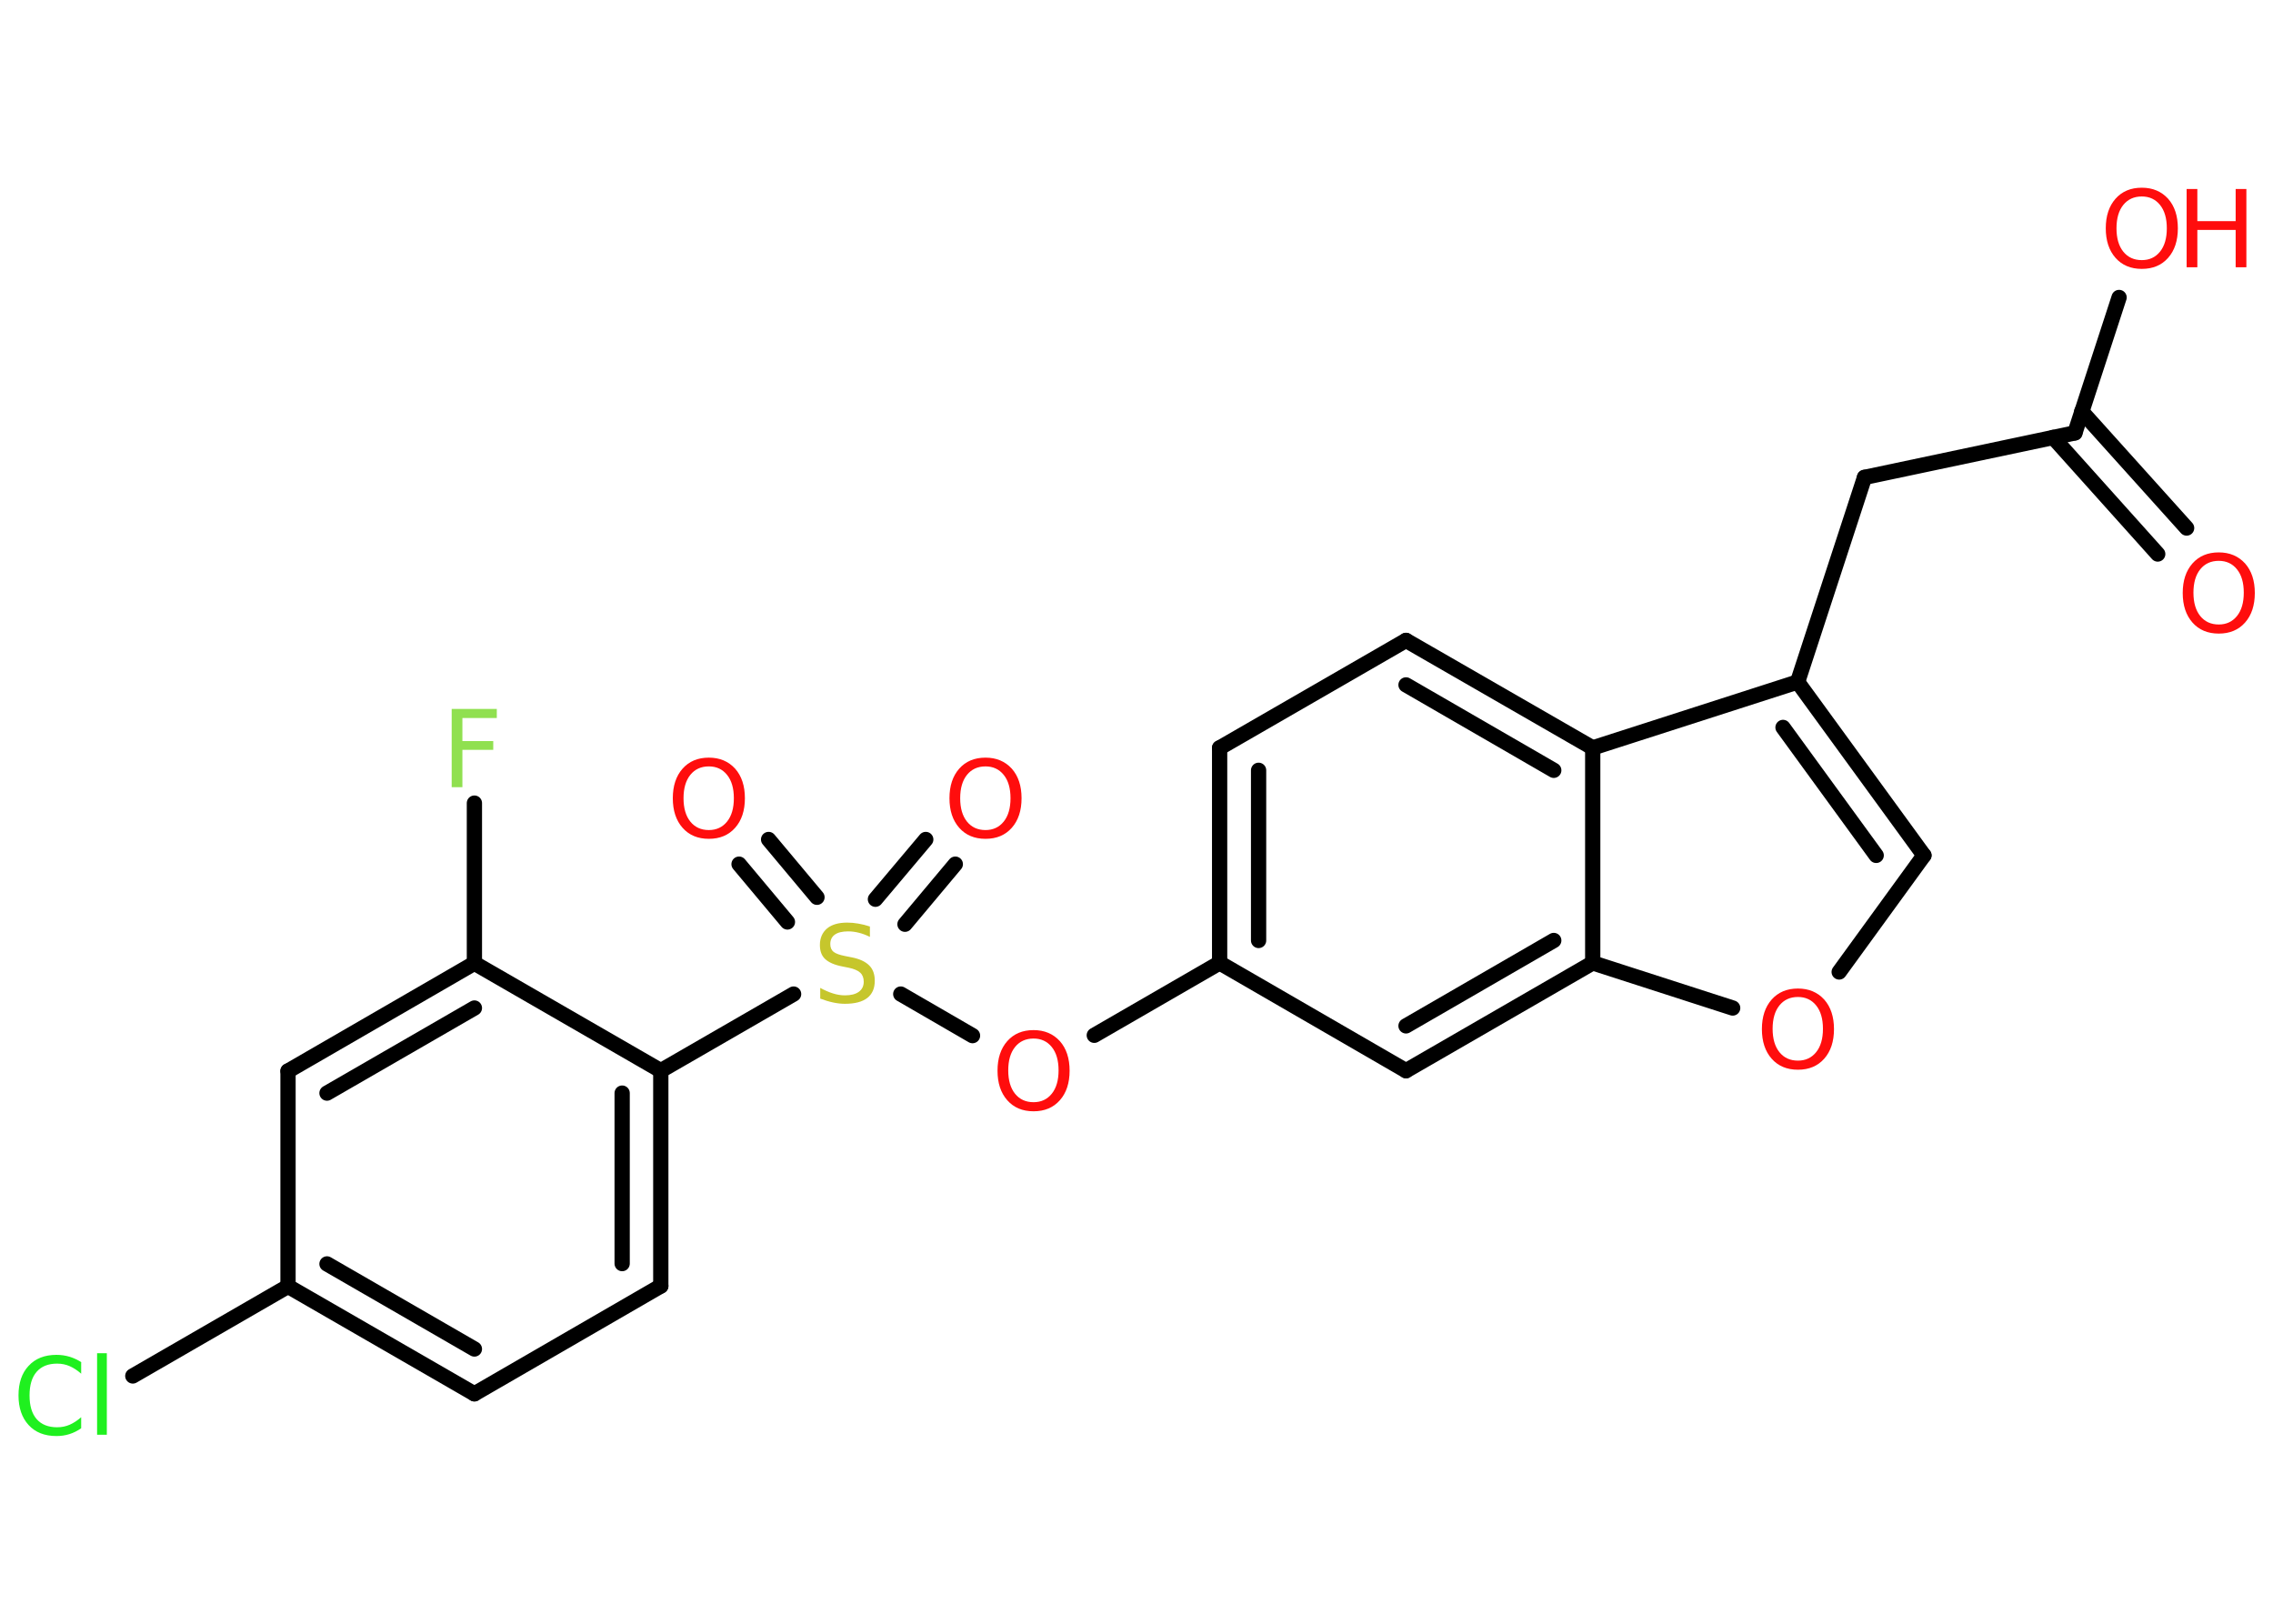 <?xml version='1.0' encoding='UTF-8'?>
<!DOCTYPE svg PUBLIC "-//W3C//DTD SVG 1.1//EN" "http://www.w3.org/Graphics/SVG/1.1/DTD/svg11.dtd">
<svg version='1.2' xmlns='http://www.w3.org/2000/svg' xmlns:xlink='http://www.w3.org/1999/xlink' width='70.0mm' height='50.0mm' viewBox='0 0 70.0 50.0'>
  <desc>Generated by the Chemistry Development Kit (http://github.com/cdk)</desc>
  <g stroke-linecap='round' stroke-linejoin='round' stroke='#000000' stroke-width='.47' fill='#FF0D0D'>
    <rect x='.0' y='.0' width='70.0' height='50.0' fill='#FFFFFF' stroke='none'/>
    <g id='mol1' class='mol'>
      <g id='mol1bnd1' class='bond'>
        <line x1='66.45' y1='17.06' x2='63.23' y2='13.47'/>
        <line x1='67.34' y1='16.26' x2='64.11' y2='12.67'/>
      </g>
      <line id='mol1bnd2' class='bond' x1='63.9' y1='13.33' x2='65.26' y2='9.16'/>
      <line id='mol1bnd3' class='bond' x1='63.9' y1='13.33' x2='57.42' y2='14.7'/>
      <line id='mol1bnd4' class='bond' x1='57.42' y1='14.7' x2='55.36' y2='21.0'/>
      <g id='mol1bnd5' class='bond'>
        <line x1='59.25' y1='26.34' x2='55.36' y2='21.0'/>
        <line x1='57.78' y1='26.34' x2='54.91' y2='22.4'/>
      </g>
      <line id='mol1bnd6' class='bond' x1='59.25' y1='26.34' x2='56.64' y2='29.93'/>
      <line id='mol1bnd7' class='bond' x1='53.36' y1='31.04' x2='49.05' y2='29.65'/>
      <g id='mol1bnd8' class='bond'>
        <line x1='43.3' y1='32.97' x2='49.05' y2='29.65'/>
        <line x1='43.3' y1='31.59' x2='47.85' y2='28.96'/>
      </g>
      <line id='mol1bnd9' class='bond' x1='43.3' y1='32.97' x2='37.56' y2='29.65'/>
      <line id='mol1bnd10' class='bond' x1='37.56' y1='29.65' x2='33.7' y2='31.88'/>
      <line id='mol1bnd11' class='bond' x1='29.95' y1='31.89' x2='27.74' y2='30.61'/>
      <g id='mol1bnd12' class='bond'>
        <line x1='26.96' y1='27.69' x2='28.51' y2='25.85'/>
        <line x1='27.87' y1='28.46' x2='29.42' y2='26.61'/>
      </g>
      <g id='mol1bnd13' class='bond'>
        <line x1='24.25' y1='28.39' x2='22.76' y2='26.61'/>
        <line x1='25.16' y1='27.63' x2='23.67' y2='25.85'/>
      </g>
      <line id='mol1bnd14' class='bond' x1='24.44' y1='30.61' x2='20.35' y2='32.97'/>
      <g id='mol1bnd15' class='bond'>
        <line x1='20.35' y1='39.6' x2='20.35' y2='32.97'/>
        <line x1='19.16' y1='38.91' x2='19.16' y2='33.66'/>
      </g>
      <line id='mol1bnd16' class='bond' x1='20.35' y1='39.6' x2='14.61' y2='42.92'/>
      <g id='mol1bnd17' class='bond'>
        <line x1='8.87' y1='39.61' x2='14.61' y2='42.92'/>
        <line x1='10.07' y1='38.92' x2='14.61' y2='41.54'/>
      </g>
      <line id='mol1bnd18' class='bond' x1='8.87' y1='39.61' x2='4.09' y2='42.37'/>
      <line id='mol1bnd19' class='bond' x1='8.87' y1='39.61' x2='8.87' y2='32.98'/>
      <g id='mol1bnd20' class='bond'>
        <line x1='14.61' y1='29.66' x2='8.87' y2='32.98'/>
        <line x1='14.61' y1='31.04' x2='10.07' y2='33.66'/>
      </g>
      <line id='mol1bnd21' class='bond' x1='20.35' y1='32.97' x2='14.61' y2='29.66'/>
      <line id='mol1bnd22' class='bond' x1='14.61' y1='29.66' x2='14.61' y2='24.73'/>
      <g id='mol1bnd23' class='bond'>
        <line x1='37.56' y1='23.03' x2='37.56' y2='29.65'/>
        <line x1='38.76' y1='23.72' x2='38.76' y2='28.96'/>
      </g>
      <line id='mol1bnd24' class='bond' x1='37.56' y1='23.03' x2='43.3' y2='19.72'/>
      <g id='mol1bnd25' class='bond'>
        <line x1='49.05' y1='23.03' x2='43.3' y2='19.72'/>
        <line x1='47.85' y1='23.72' x2='43.3' y2='21.09'/>
      </g>
      <line id='mol1bnd26' class='bond' x1='55.36' y1='21.0' x2='49.05' y2='23.03'/>
      <line id='mol1bnd27' class='bond' x1='49.05' y1='29.65' x2='49.05' y2='23.03'/>
      <path id='mol1atm1' class='atom' d='M68.33 17.27q-.36 .0 -.57 .26q-.21 .26 -.21 .72q.0 .46 .21 .72q.21 .26 .57 .26q.35 .0 .56 -.26q.21 -.26 .21 -.72q.0 -.46 -.21 -.72q-.21 -.26 -.56 -.26zM68.33 17.01q.5 .0 .81 .34q.3 .34 .3 .91q.0 .57 -.3 .91q-.3 .34 -.81 .34q-.51 .0 -.81 -.34q-.3 -.34 -.3 -.91q.0 -.57 .3 -.91q.3 -.34 .81 -.34z' stroke='none'/>
      <g id='mol1atm3' class='atom'>
        <path d='M65.96 6.05q-.36 .0 -.57 .26q-.21 .26 -.21 .72q.0 .46 .21 .72q.21 .26 .57 .26q.35 .0 .56 -.26q.21 -.26 .21 -.72q.0 -.46 -.21 -.72q-.21 -.26 -.56 -.26zM65.96 5.78q.5 .0 .81 .34q.3 .34 .3 .91q.0 .57 -.3 .91q-.3 .34 -.81 .34q-.51 .0 -.81 -.34q-.3 -.34 -.3 -.91q.0 -.57 .3 -.91q.3 -.34 .81 -.34z' stroke='none'/>
        <path d='M67.34 5.82h.33v.99h1.18v-.99h.33v2.41h-.33v-1.15h-1.18v1.15h-.33v-2.41z' stroke='none'/>
      </g>
      <path id='mol1atm7' class='atom' d='M55.37 30.7q-.36 .0 -.57 .26q-.21 .26 -.21 .72q.0 .46 .21 .72q.21 .26 .57 .26q.35 .0 .56 -.26q.21 -.26 .21 -.72q.0 -.46 -.21 -.72q-.21 -.26 -.56 -.26zM55.37 30.44q.5 .0 .81 .34q.3 .34 .3 .91q.0 .57 -.3 .91q-.3 .34 -.81 .34q-.51 .0 -.81 -.34q-.3 -.34 -.3 -.91q.0 -.57 .3 -.91q.3 -.34 .81 -.34z' stroke='none'/>
      <path id='mol1atm11' class='atom' d='M31.83 31.98q-.36 .0 -.57 .26q-.21 .26 -.21 .72q.0 .46 .21 .72q.21 .26 .57 .26q.35 .0 .56 -.26q.21 -.26 .21 -.72q.0 -.46 -.21 -.72q-.21 -.26 -.56 -.26zM31.83 31.72q.5 .0 .81 .34q.3 .34 .3 .91q.0 .57 -.3 .91q-.3 .34 -.81 .34q-.51 .0 -.81 -.34q-.3 -.34 -.3 -.91q.0 -.57 .3 -.91q.3 -.34 .81 -.34z' stroke='none'/>
      <path id='mol1atm12' class='atom' d='M26.79 28.53v.32q-.18 -.09 -.35 -.13q-.16 -.04 -.32 -.04q-.27 .0 -.41 .1q-.14 .1 -.14 .29q.0 .16 .1 .24q.1 .08 .36 .13l.2 .04q.36 .07 .54 .25q.17 .17 .17 .47q.0 .35 -.23 .53q-.23 .18 -.69 .18q-.17 .0 -.36 -.04q-.19 -.04 -.4 -.12v-.33q.2 .11 .39 .17q.19 .06 .37 .06q.28 .0 .43 -.11q.15 -.11 .15 -.31q.0 -.18 -.11 -.28q-.11 -.1 -.35 -.15l-.2 -.04q-.36 -.07 -.53 -.23q-.16 -.15 -.16 -.43q.0 -.32 .22 -.51q.22 -.18 .62 -.18q.17 .0 .34 .03q.18 .03 .36 .09z' stroke='none' fill='#C6C62C'/>
      <path id='mol1atm13' class='atom' d='M30.35 23.6q-.36 .0 -.57 .26q-.21 .26 -.21 .72q.0 .46 .21 .72q.21 .26 .57 .26q.35 .0 .56 -.26q.21 -.26 .21 -.72q.0 -.46 -.21 -.72q-.21 -.26 -.56 -.26zM30.35 23.33q.5 .0 .81 .34q.3 .34 .3 .91q.0 .57 -.3 .91q-.3 .34 -.81 .34q-.51 .0 -.81 -.34q-.3 -.34 -.3 -.91q.0 -.57 .3 -.91q.3 -.34 .81 -.34z' stroke='none'/>
      <path id='mol1atm14' class='atom' d='M21.83 23.6q-.36 .0 -.57 .26q-.21 .26 -.21 .72q.0 .46 .21 .72q.21 .26 .57 .26q.35 .0 .56 -.26q.21 -.26 .21 -.72q.0 -.46 -.21 -.72q-.21 -.26 -.56 -.26zM21.83 23.33q.5 .0 .81 .34q.3 .34 .3 .91q.0 .57 -.3 .91q-.3 .34 -.81 .34q-.51 .0 -.81 -.34q-.3 -.34 -.3 -.91q.0 -.57 .3 -.91q.3 -.34 .81 -.34z' stroke='none'/>
      <path id='mol1atm19' class='atom' d='M2.5 41.95v.35q-.17 -.15 -.35 -.23q-.18 -.08 -.39 -.08q-.41 .0 -.63 .25q-.22 .25 -.22 .73q.0 .48 .22 .73q.22 .25 .63 .25q.21 .0 .39 -.08q.18 -.08 .35 -.23v.34q-.17 .12 -.36 .18q-.19 .06 -.4 .06q-.55 .0 -.86 -.34q-.31 -.34 -.31 -.91q.0 -.58 .31 -.91q.31 -.34 .86 -.34q.21 .0 .41 .06q.19 .06 .36 .17zM2.99 41.67h.3v2.51h-.3v-2.51z' stroke='none' fill='#1FF01F'/>
      <path id='mol1atm22' class='atom' d='M13.92 21.83h1.38v.28h-1.06v.71h.95v.27h-.95v1.15h-.33v-2.41z' stroke='none' fill='#90E050'/>
    </g>
  </g>
</svg>
